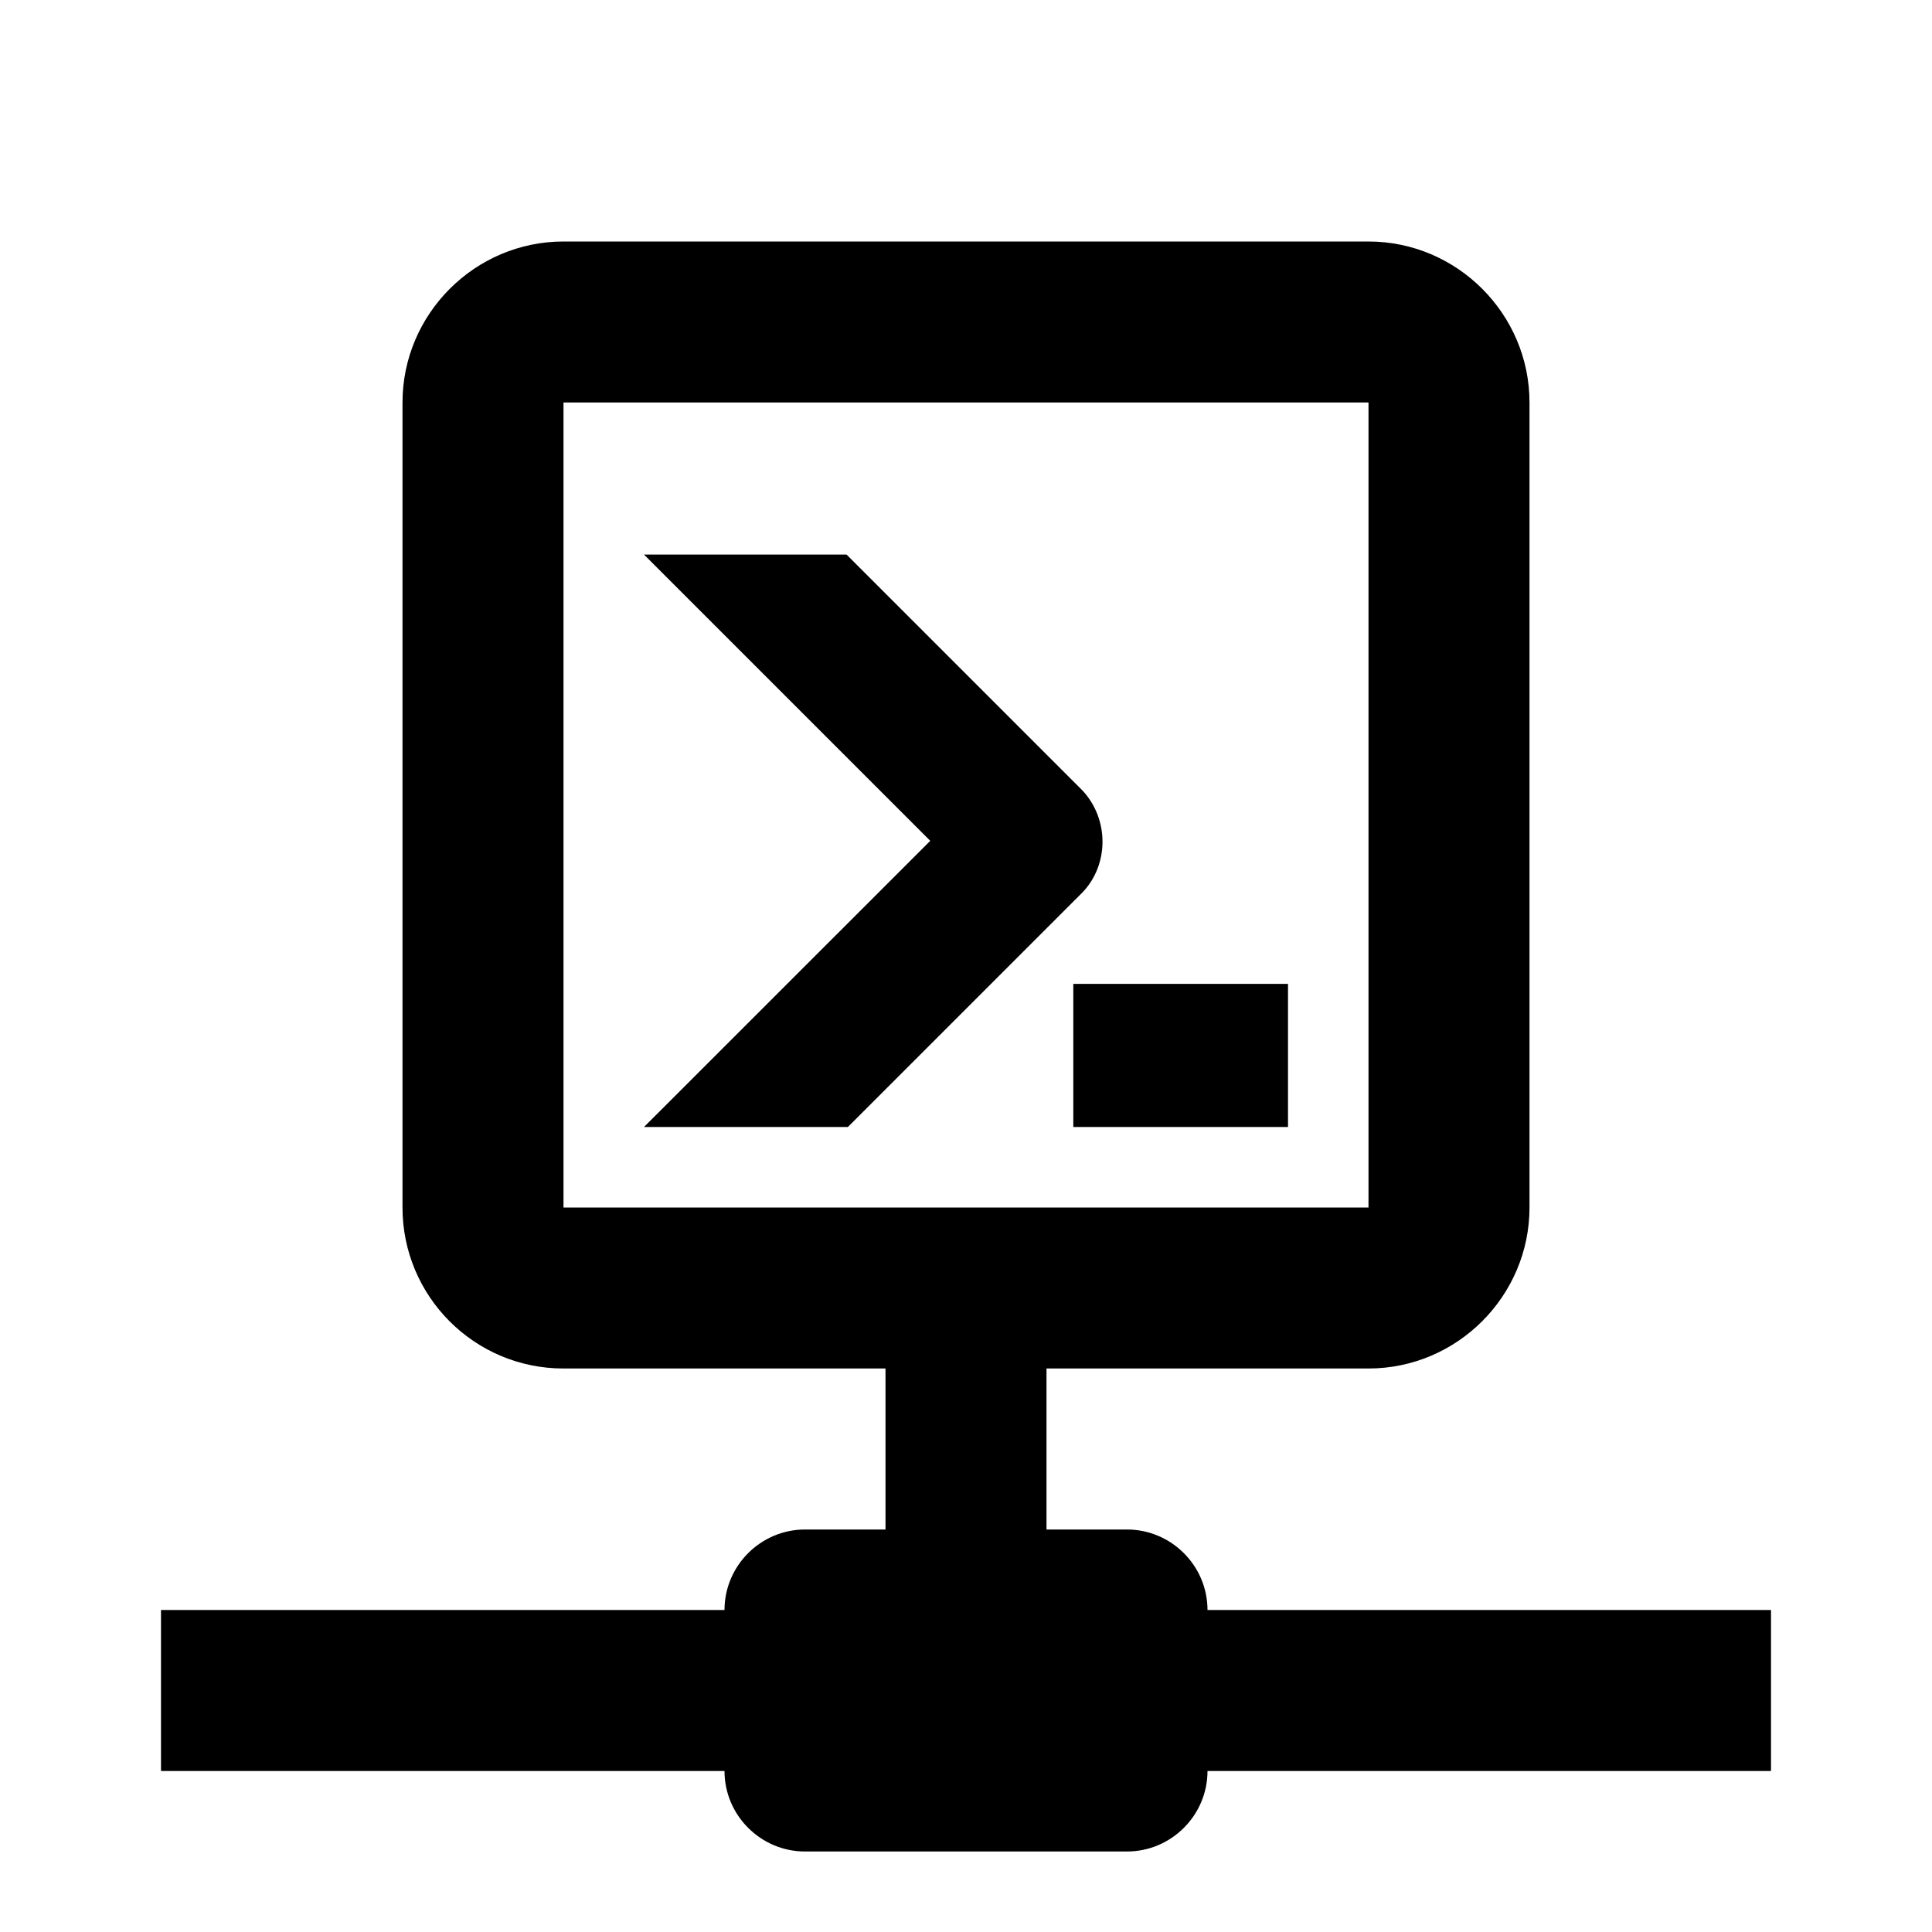 ﻿<?xml version="1.0" encoding="utf-8"?>
<!DOCTYPE svg PUBLIC "-//W3C//DTD SVG 1.1//EN" "http://www.w3.org/Graphics/SVG/1.1/DTD/svg11.dtd">
<svg xmlns="http://www.w3.org/2000/svg" xmlns:xlink="http://www.w3.org/1999/xlink" version="1.1" baseProfile="full" width="24" height="24" viewBox="0 0 24.00 24.00" enable-background="new 0 0 24.00 24.00" xml:space="preserve">
	<path fill="#000000" fill-opacity="1" stroke-width="1.333" stroke-linejoin="miter" d="M 15,20C 15,19.45 14.55,19 14,19L 13,19L 13,17L 17,17C 18.1,17 19,16.1 19,15L 19,5C 19,3.9 18.1,3 17,3L 7,3C 5.9,3 5,3.9 5,5L 5,15C 5,16.1 5.89,17 7,17L 11,17L 11,19L 10,19C 9.45,19 9,19.45 9,20L 2,20L 2,22L 9,22C 9,22.55 9.45,23 10,23L 14,23C 14.55,23 15,22.55 15,22L 22,22L 22,20L 15,20 Z M 7,15L 7,5L 17,5L 17,15L 7,15 Z M 8,6.889L 11.556,10.445L 8,14L 10.533,14L 13.449,11.084C 13.778,10.737 13.778,10.177 13.449,9.822L 10.516,6.889L 8,6.889M 16,12.222L 13.333,12.222L 13.333,14L 16,14L 16,12.222 Z "/>
</svg>

